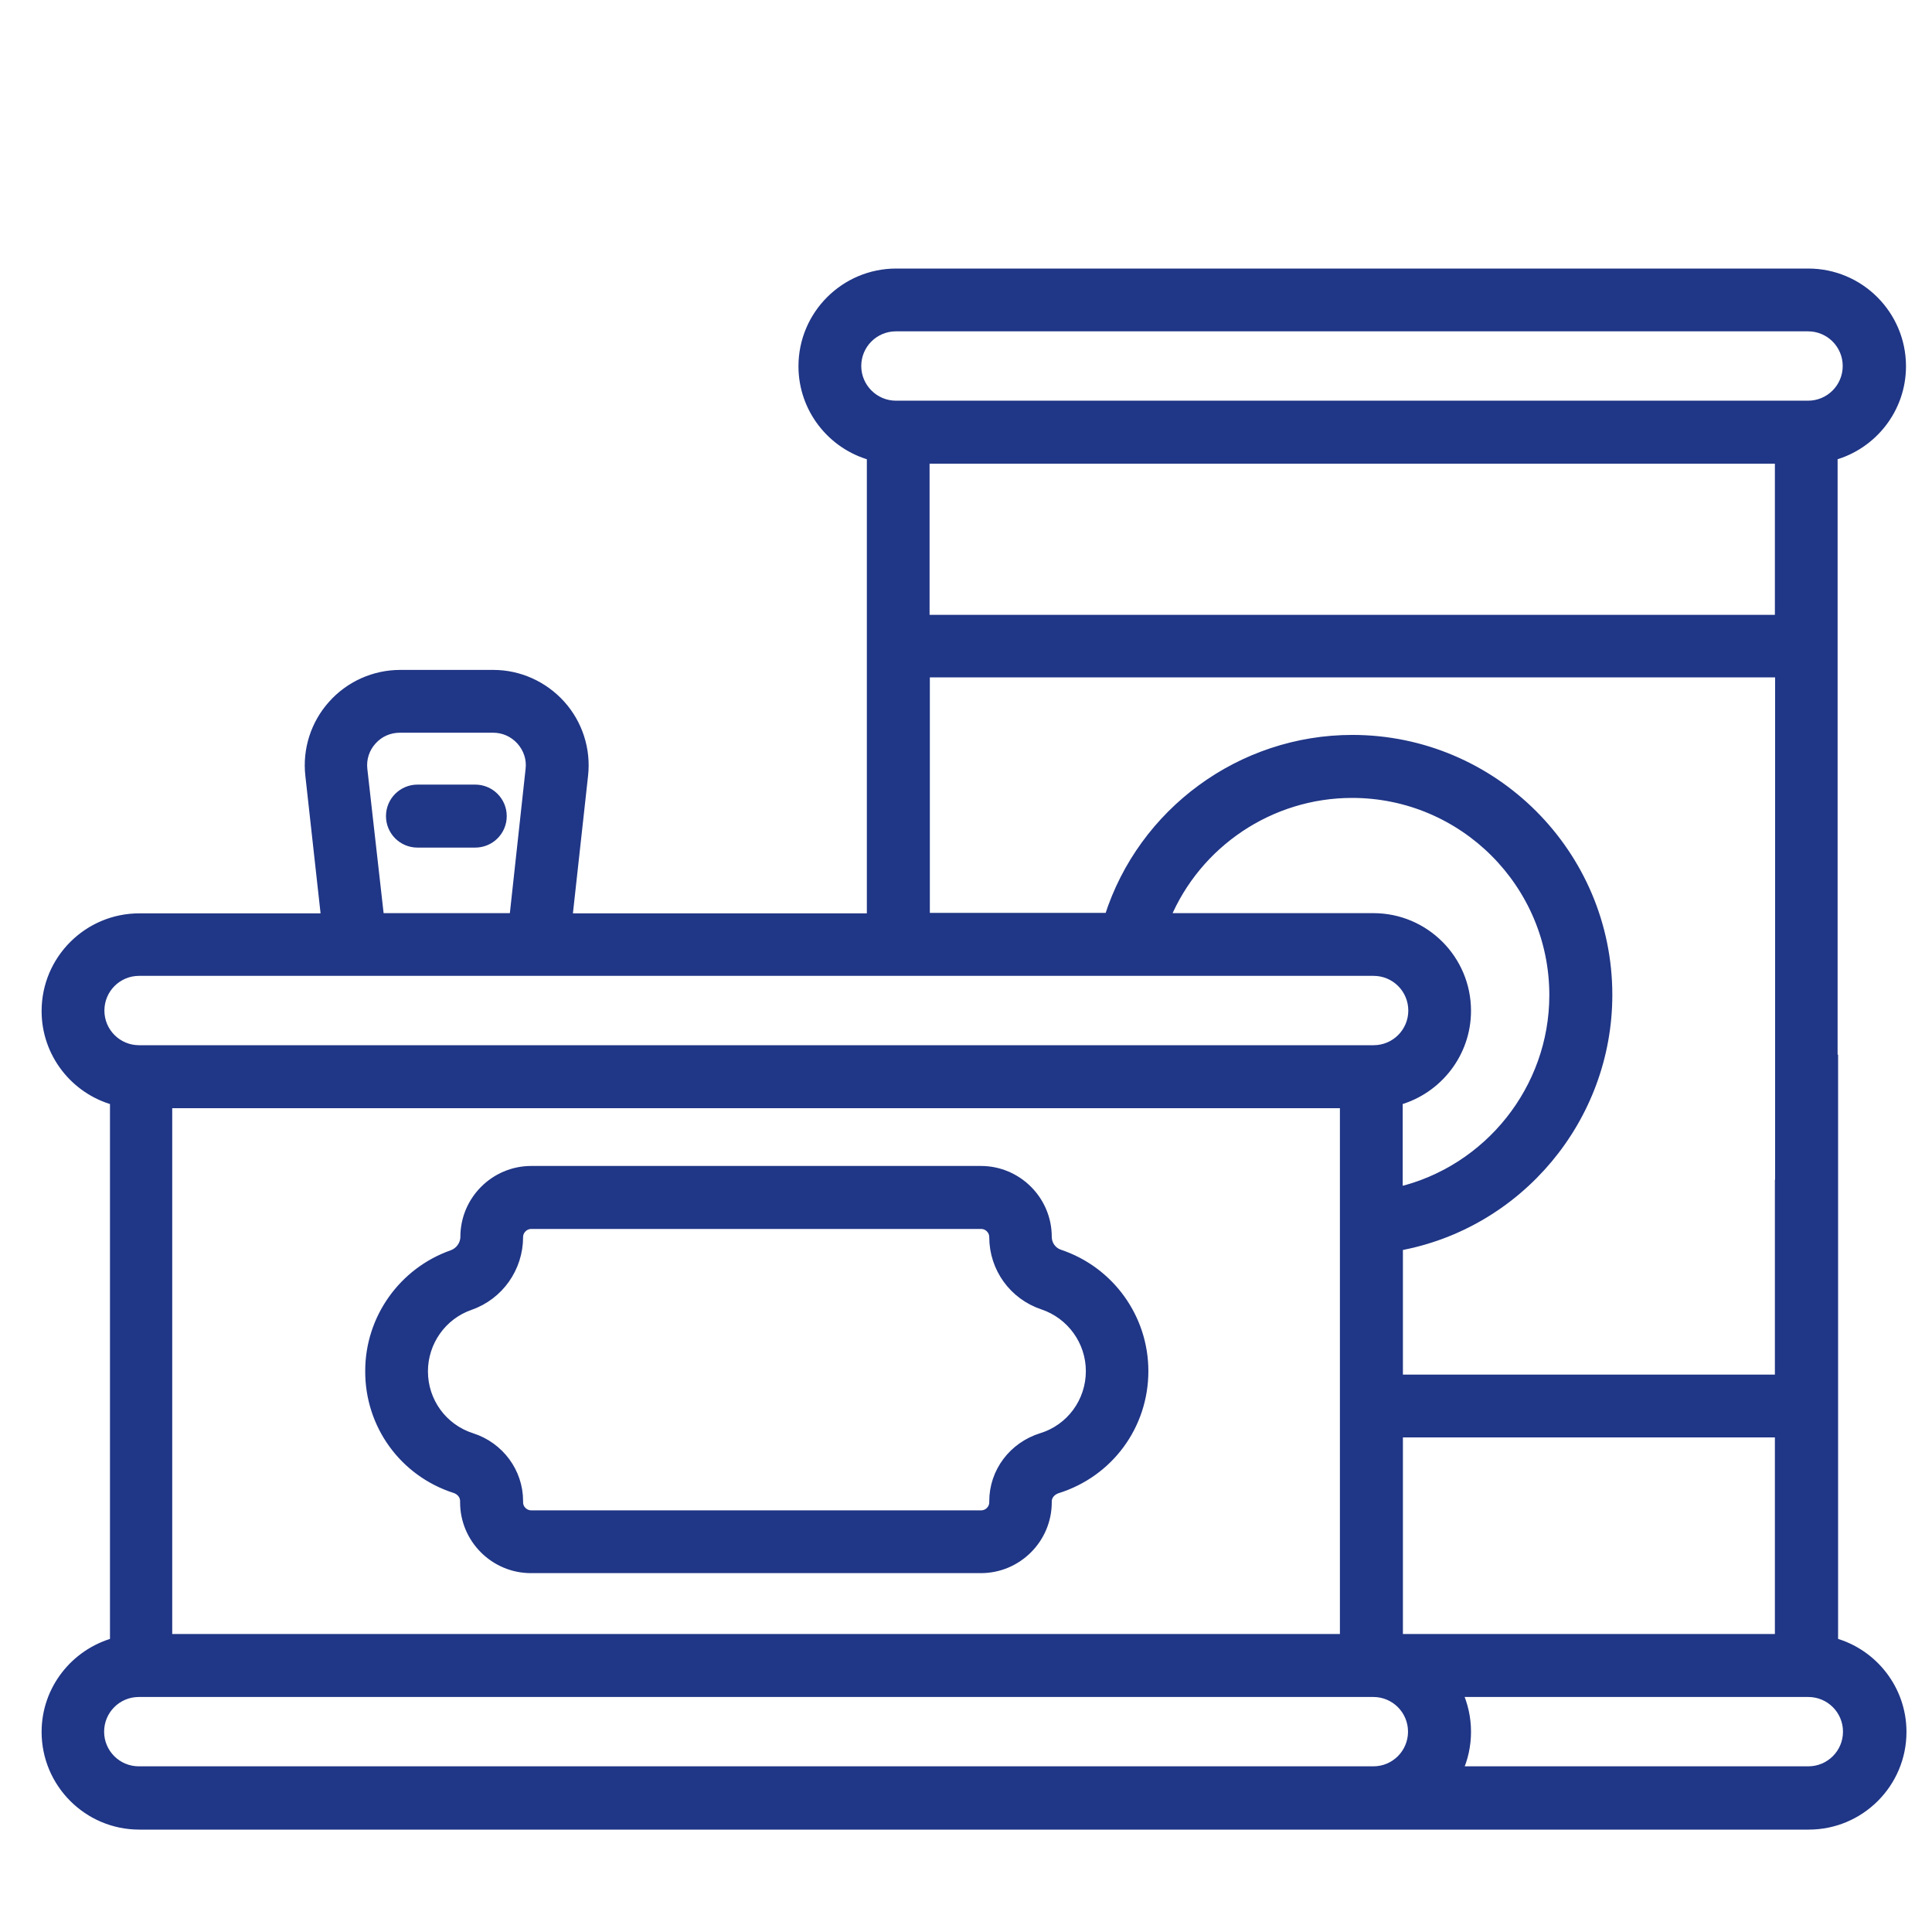 <svg width="28" height="28" viewBox="0 0 28 28" fill="none" xmlns="http://www.w3.org/2000/svg">
<path d="M19.907 14.082C20.219 14.082 20.471 14.334 20.471 14.646C20.471 14.957 20.219 15.209 19.907 15.209H2.015C1.704 15.209 1.452 14.957 1.452 14.646C1.452 14.334 1.704 14.082 2.015 14.082H19.907ZM25.784 17.159V19.983H20.271V18.065C22.014 17.747 23.306 16.21 23.306 14.418C23.306 12.374 21.643 10.712 19.599 10.712C17.986 10.712 16.554 11.765 16.068 13.291H13.415V9.756H25.787V17.159H25.784ZM26.571 15.346V6.61C27.142 6.452 27.562 5.927 27.562 5.308C27.562 4.562 26.956 3.953 26.207 3.953H12.988C12.242 3.953 11.633 4.559 11.633 5.308C11.633 5.927 12.053 6.452 12.624 6.61V13.298H8.235L8.462 11.237C8.504 10.862 8.382 10.488 8.133 10.211C7.881 9.931 7.524 9.77 7.15 9.77H5.799C5.424 9.77 5.064 9.931 4.815 10.211C4.563 10.491 4.444 10.866 4.486 11.237L4.714 13.298H2.019C1.273 13.298 0.664 13.904 0.664 14.653C0.664 15.272 1.084 15.797 1.655 15.955V23.798C1.084 23.959 0.664 24.481 0.664 25.1C0.664 25.846 1.27 26.455 2.019 26.455H26.214C26.96 26.455 27.569 25.849 27.569 25.1C27.569 24.481 27.149 23.956 26.578 23.798V15.346H26.571ZM2.012 25.66C1.7 25.66 1.448 25.408 1.448 25.097C1.448 24.785 1.7 24.533 2.012 24.533H19.904C20.215 24.533 20.467 24.785 20.467 25.097C20.467 25.408 20.215 25.66 19.904 25.66H2.012ZM13.411 8.972V6.659H25.784V8.972H13.411ZM12.421 5.304C12.421 4.993 12.673 4.741 12.984 4.741H26.204C26.515 4.741 26.767 4.993 26.767 5.304C26.767 5.616 26.515 5.868 26.204 5.868H12.984C12.676 5.868 12.421 5.616 12.421 5.304ZM5.263 11.149C5.246 10.995 5.295 10.848 5.396 10.736C5.498 10.621 5.641 10.558 5.795 10.558H7.146C7.3 10.558 7.44 10.621 7.545 10.736C7.647 10.852 7.696 10.999 7.678 11.149L7.444 13.295H5.505L5.263 11.149ZM25.784 20.771V23.742H20.271V20.771H25.784ZM19.48 23.742H2.435V16H19.48V23.742ZM21.258 14.649C21.258 13.904 20.653 13.295 19.904 13.295H16.901C17.349 12.224 18.409 11.503 19.596 11.503C21.206 11.503 22.515 12.812 22.515 14.422C22.515 15.783 21.566 16.956 20.268 17.264V15.955C20.838 15.794 21.258 15.269 21.258 14.649ZM26.207 25.66H21.136C21.216 25.489 21.258 25.296 21.258 25.097C21.258 24.894 21.213 24.705 21.136 24.533H26.207C26.519 24.533 26.771 24.785 26.771 25.097C26.771 25.408 26.519 25.66 26.207 25.66Z" fill="#203686"/>
<path d="M6.887 11.432H6.051C5.834 11.432 5.655 11.607 5.655 11.828C5.655 12.045 5.83 12.223 6.051 12.223H6.887C7.104 12.223 7.283 12.049 7.283 11.828C7.283 11.607 7.104 11.432 6.887 11.432Z" fill="#203686"/>
<path d="M6.593 21.579C6.677 21.607 6.729 21.677 6.729 21.754V21.772C6.729 22.304 7.163 22.738 7.695 22.738H14.216C14.748 22.738 15.182 22.304 15.182 21.772V21.758C15.182 21.681 15.238 21.611 15.322 21.583C16.075 21.348 16.582 20.662 16.582 19.871C16.582 19.098 16.088 18.415 15.357 18.17C15.252 18.135 15.182 18.037 15.182 17.925C15.182 17.393 14.748 16.959 14.216 16.959H7.699C7.167 16.959 6.733 17.393 6.733 17.925C6.733 18.037 6.659 18.139 6.554 18.177C5.837 18.429 5.354 19.108 5.354 19.868C5.35 20.655 5.851 21.341 6.593 21.579ZM6.813 18.926C7.237 18.779 7.52 18.377 7.52 17.929C7.52 17.831 7.601 17.75 7.699 17.75H14.22C14.318 17.75 14.398 17.831 14.398 17.929C14.398 18.38 14.685 18.776 15.112 18.919C15.521 19.056 15.798 19.441 15.798 19.871C15.798 20.312 15.514 20.701 15.091 20.83C14.678 20.96 14.398 21.331 14.398 21.758V21.772C14.398 21.87 14.318 21.95 14.22 21.95H7.699C7.601 21.95 7.52 21.87 7.52 21.772V21.754C7.52 21.334 7.244 20.96 6.838 20.83C6.421 20.697 6.141 20.312 6.141 19.875C6.141 19.448 6.411 19.066 6.813 18.926Z" fill="#203686"/>
<path d="M19.907 14.082C20.219 14.082 20.471 14.334 20.471 14.646C20.471 14.957 20.219 15.209 19.907 15.209H2.015C1.704 15.209 1.452 14.957 1.452 14.646C1.452 14.334 1.704 14.082 2.015 14.082H19.907ZM25.784 17.159V19.983H20.271V18.065C22.014 17.747 23.306 16.21 23.306 14.418C23.306 12.374 21.643 10.712 19.599 10.712C17.986 10.712 16.554 11.765 16.068 13.291H13.415V9.756H25.787V17.159H25.784ZM26.571 15.346V6.61C27.142 6.452 27.562 5.927 27.562 5.308C27.562 4.562 26.956 3.953 26.207 3.953H12.988C12.242 3.953 11.633 4.559 11.633 5.308C11.633 5.927 12.053 6.452 12.624 6.61V13.298H8.235L8.462 11.237C8.504 10.862 8.382 10.488 8.133 10.211C7.881 9.931 7.524 9.77 7.15 9.77H5.799C5.424 9.77 5.064 9.931 4.815 10.211C4.563 10.491 4.444 10.866 4.486 11.237L4.714 13.298H2.019C1.273 13.298 0.664 13.904 0.664 14.653C0.664 15.272 1.084 15.797 1.655 15.955V23.798C1.084 23.959 0.664 24.481 0.664 25.1C0.664 25.846 1.27 26.455 2.019 26.455H26.214C26.96 26.455 27.569 25.849 27.569 25.1C27.569 24.481 27.149 23.956 26.578 23.798V15.346H26.571ZM2.012 25.66C1.7 25.66 1.448 25.408 1.448 25.097C1.448 24.785 1.7 24.533 2.012 24.533H19.904C20.215 24.533 20.467 24.785 20.467 25.097C20.467 25.408 20.215 25.66 19.904 25.66H2.012ZM13.411 8.972V6.659H25.784V8.972H13.411ZM12.421 5.304C12.421 4.993 12.673 4.741 12.984 4.741H26.204C26.515 4.741 26.767 4.993 26.767 5.304C26.767 5.616 26.515 5.868 26.204 5.868H12.984C12.676 5.868 12.421 5.616 12.421 5.304ZM5.263 11.149C5.246 10.995 5.295 10.848 5.396 10.736C5.498 10.621 5.641 10.558 5.795 10.558H7.146C7.3 10.558 7.44 10.621 7.545 10.736C7.647 10.852 7.696 10.999 7.678 11.149L7.444 13.295H5.505L5.263 11.149ZM25.784 20.771V23.742H20.271V20.771H25.784ZM19.48 23.742H2.435V16H19.48V23.742ZM21.258 14.649C21.258 13.904 20.653 13.295 19.904 13.295H16.901C17.349 12.224 18.409 11.503 19.596 11.503C21.206 11.503 22.515 12.812 22.515 14.422C22.515 15.783 21.566 16.956 20.268 17.264V15.955C20.838 15.794 21.258 15.269 21.258 14.649ZM26.207 25.66H21.136C21.216 25.489 21.258 25.296 21.258 25.097C21.258 24.894 21.213 24.705 21.136 24.533H26.207C26.519 24.533 26.771 24.785 26.771 25.097C26.771 25.408 26.519 25.66 26.207 25.66Z" stroke="#203686" stroke-width="0.122" stroke-miterlimit="10"/>
<path d="M6.887 11.432H6.051C5.834 11.432 5.655 11.607 5.655 11.828C5.655 12.045 5.83 12.223 6.051 12.223H6.887C7.104 12.223 7.283 12.049 7.283 11.828C7.283 11.607 7.104 11.432 6.887 11.432Z" stroke="#203686" stroke-width="0.122" stroke-miterlimit="10"/>
<path d="M6.593 21.579C6.677 21.607 6.729 21.677 6.729 21.754V21.772C6.729 22.304 7.163 22.738 7.695 22.738H14.216C14.748 22.738 15.182 22.304 15.182 21.772V21.758C15.182 21.681 15.238 21.611 15.322 21.583C16.075 21.348 16.582 20.662 16.582 19.871C16.582 19.098 16.088 18.415 15.357 18.17C15.252 18.135 15.182 18.037 15.182 17.925C15.182 17.393 14.748 16.959 14.216 16.959H7.699C7.167 16.959 6.733 17.393 6.733 17.925C6.733 18.037 6.659 18.139 6.554 18.177C5.837 18.429 5.354 19.108 5.354 19.868C5.35 20.655 5.851 21.341 6.593 21.579ZM6.813 18.926C7.237 18.779 7.52 18.377 7.52 17.929C7.52 17.831 7.601 17.75 7.699 17.75H14.22C14.318 17.75 14.398 17.831 14.398 17.929C14.398 18.38 14.685 18.776 15.112 18.919C15.521 19.056 15.798 19.441 15.798 19.871C15.798 20.312 15.514 20.701 15.091 20.83C14.678 20.96 14.398 21.331 14.398 21.758V21.772C14.398 21.87 14.318 21.95 14.22 21.95H7.699C7.601 21.95 7.52 21.87 7.52 21.772V21.754C7.52 21.334 7.244 20.96 6.838 20.83C6.421 20.697 6.141 20.312 6.141 19.875C6.141 19.448 6.411 19.066 6.813 18.926Z" stroke="#203686" stroke-width="0.122" stroke-miterlimit="10"/>
</svg>
